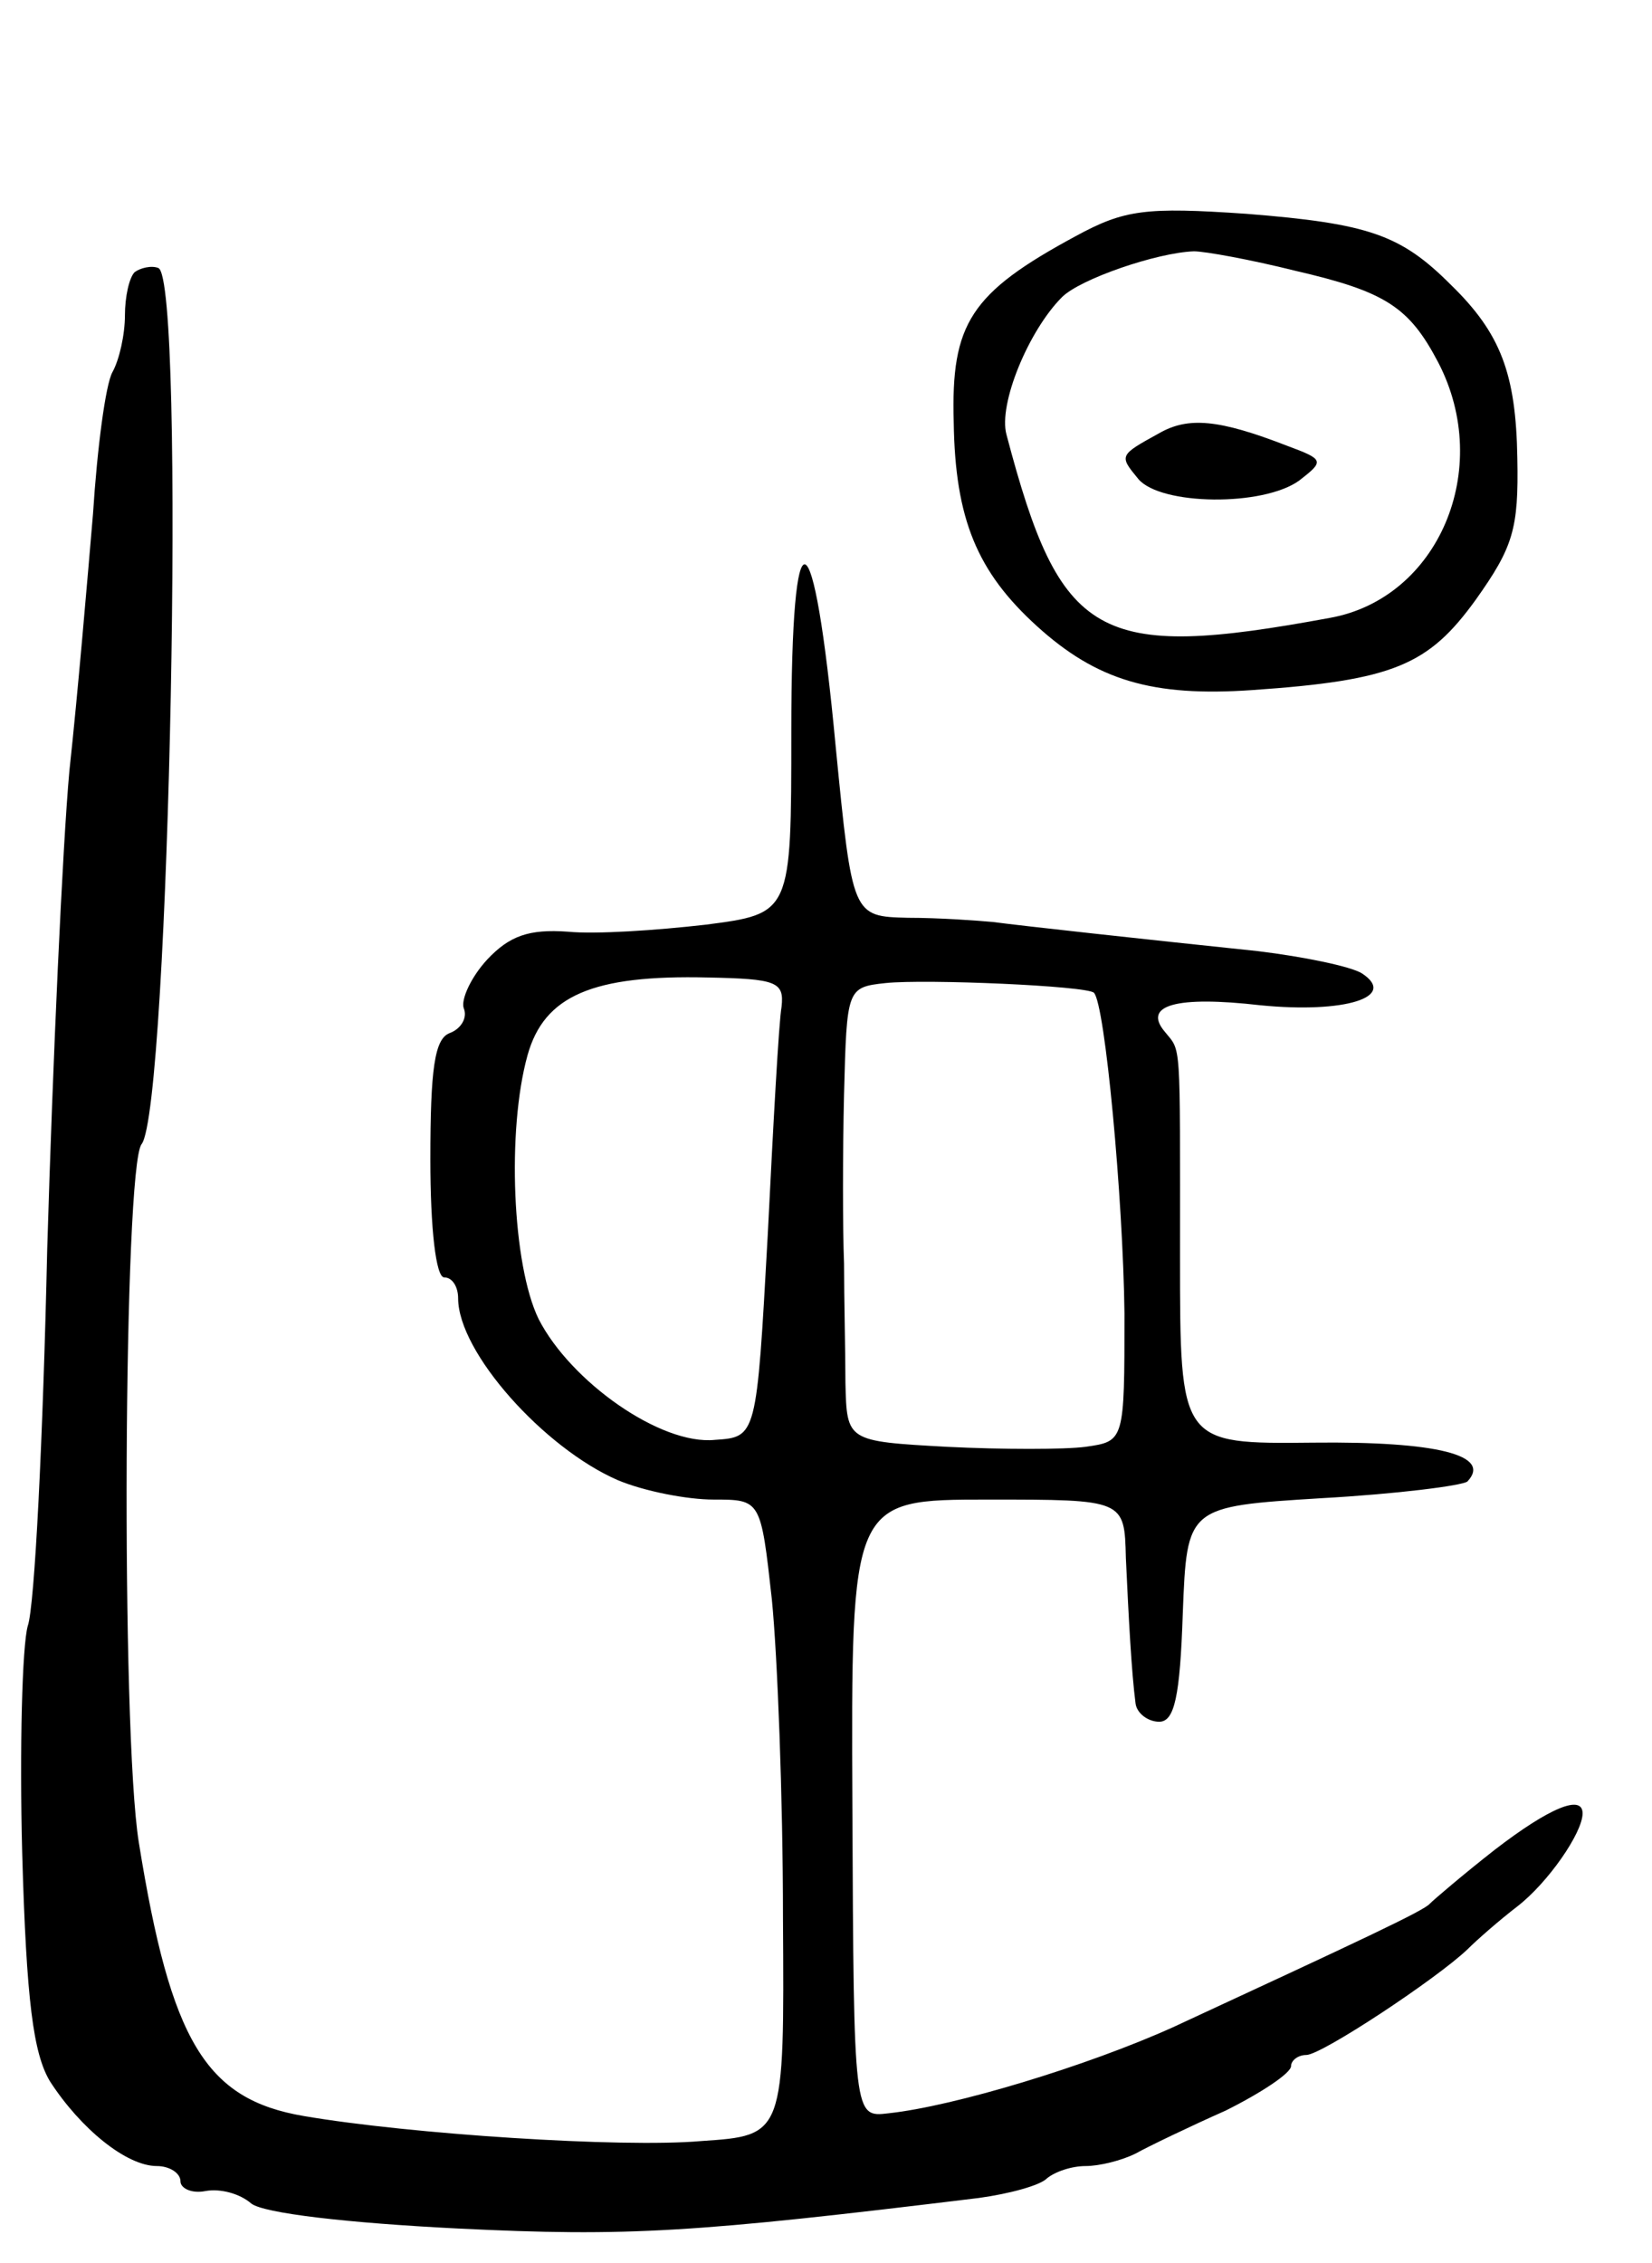 <svg version="1.0" xmlns="http://www.w3.org/2000/svg"
 width="119pt" height="163pt" viewBox="0 0 119 163"
 preserveAspectRatio="xMidYMid meet">
<g transform="translate(0,163) scale(0.1,-0.1)"
fill="#000000" stroke="none">
<path d="M775 1460 c-76 -41 -90 -63 -88 -134 1 -70 17 -108 60 -147 43 -39
83 -51 155 -46 102 7 127 18 161 65 27 38 31 51 30 102 -1 61 -12 90 -48 125
-36 36 -59 44 -147 51 -73 5 -88 3 -123 -16z m158 -25 c65 -15 82 -26 103 -66
40 -77 0 -170 -78 -184 -168 -31 -194 -16 -233 132 -6 22 16 75 40 99 13 13
68 32 95 33 8 0 41 -6 73 -14z"/>
<path d="M835 1318 c-29 -16 -29 -16 -15 -33 16 -19 90 -20 116 -1 18 14 18
15 -9 25 -49 19 -71 21 -92 9z"/>
<path d="M97 1434 c-4 -4 -7 -18 -7 -31 0 -14 -4 -32 -9 -41 -5 -9 -11 -55
-14 -102 -4 -47 -11 -130 -17 -185 -5 -55 -12 -210 -16 -345 -3 -135 -9 -257
-14 -271 -4 -14 -6 -88 -4 -164 3 -106 8 -144 20 -164 22 -34 55 -61 77 -61 9
0 17 -5 17 -11 0 -5 8 -9 18 -7 11 2 25 -2 33 -9 9 -7 69 -14 149 -18 123 -6
170 -3 375 22 22 3 44 9 49 14 6 5 18 9 28 9 10 0 26 4 36 9 9 5 38 19 65 31
26 13 47 27 47 32 0 4 5 8 11 8 11 0 94 55 116 76 7 7 23 21 36 31 22 17 47
53 47 67 0 14 -24 4 -63 -26 -23 -18 -44 -36 -47 -39 -4 -5 -49 -26 -185 -89
-62 -28 -158 -57 -205 -62 -25 -3 -25 -3 -26 220 -1 222 -1 222 98 222 98 0
98 0 99 -42 2 -43 4 -82 7 -105 1 -7 9 -13 17 -13 11 0 15 18 17 78 3 77 3 77
100 83 54 3 101 9 105 12 18 19 -22 29 -111 28 -96 -1 -96 -1 -96 134 0 159 1
147 -11 162 -16 19 8 26 69 19 61 -6 99 6 73 23 -8 5 -42 12 -75 16 -86 9
-168 18 -191 21 -11 1 -38 3 -61 3 -40 1 -40 1 -52 123 -16 171 -32 176 -32
11 0 -131 0 -131 -62 -139 -35 -4 -79 -7 -99 -5 -28 2 -42 -3 -58 -20 -12 -13
-19 -29 -17 -35 3 -7 -2 -15 -10 -18 -11 -4 -14 -26 -14 -91 0 -50 4 -85 10
-85 6 0 10 -7 10 -15 0 -39 62 -108 115 -131 19 -8 50 -14 69 -14 34 0 34 0
42 -72 4 -40 8 -143 8 -229 1 -157 1 -157 -59 -161 -57 -5 -210 5 -286 18 -71
12 -96 54 -119 197 -13 80 -11 487 2 503 20 26 32 624 12 631 -5 2 -13 0 -17
-3z m466 -529 c-2 -11 -6 -85 -10 -165 -8 -145 -8 -145 -38 -147 -39 -4 -104
42 -127 87 -19 39 -23 136 -8 190 12 43 47 58 130 56 49 -1 55 -3 53 -21z
m225 10 c8 -8 21 -148 22 -231 0 -92 0 -92 -28 -96 -15 -2 -60 -2 -100 0 -72
4 -72 4 -73 46 0 22 -1 61 -1 86 -1 25 -1 80 0 122 2 76 2 77 30 80 29 3 145
-2 150 -7z"/>
</g>
</svg>
